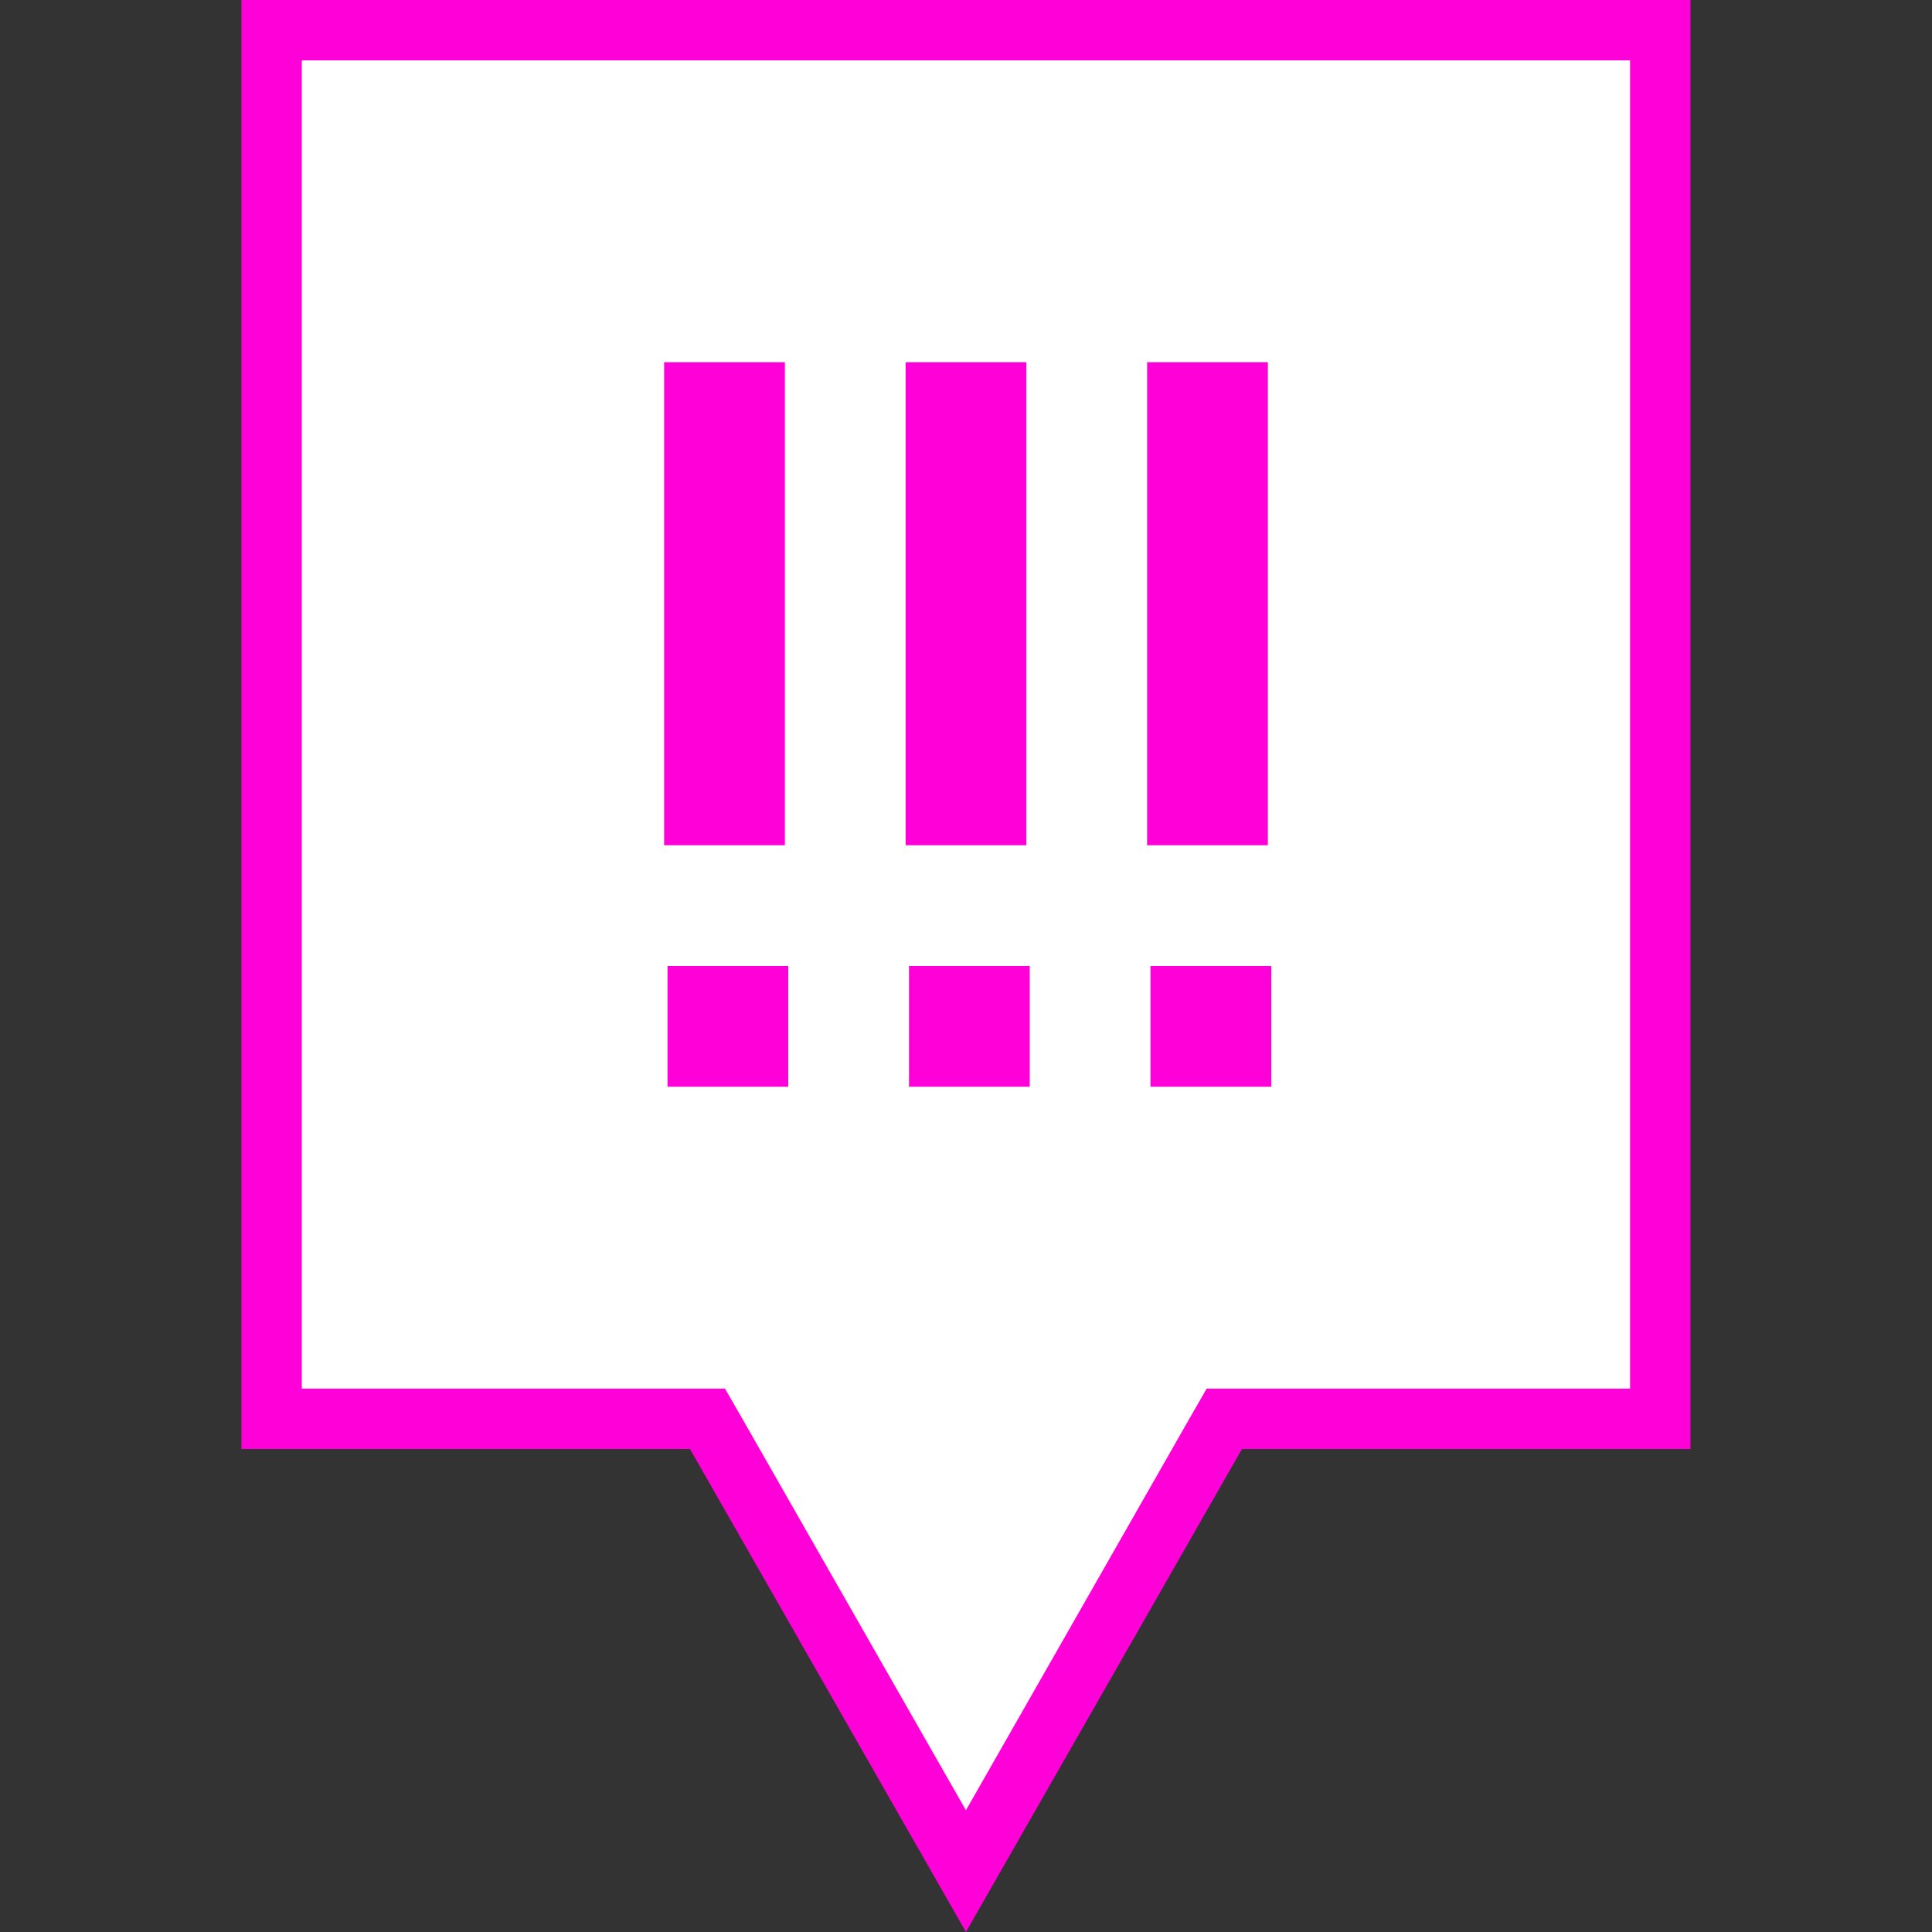<svg xmlns="http://www.w3.org/2000/svg" width="32" height="32" viewBox="0 0 32 32">
  <rect x="0" y="0" width="32" height="32" fill="#333333" stroke="none"/>
  <g id="Level5MarkerB.sema6.S" transform="translate(-541 -3420)">
    <rect id="Rectangle_974" data-name="Rectangle 974" width="32" height="32" transform="translate(541 3420)" fill="none"/>
    <path id="Path_2974" data-name="Path 2974" d="M16,30.992l-4.137-7.241-.144-.251H4.5V.5h23v23H20.282l-.144.251Z" transform="translate(540.999 3420)" fill="#fff"/>
    <g id="Group_5808" data-name="Group 5808">
      <path id="Path_2975" data-name="Path 2975" d="M16,29.984,19.7,23.5l.287-.5H27V1H5V23h7.009l.288.5L16,29.984M16,32l-4.571-8H4V0H28V24H20.572Z" transform="translate(540.999 3420)" fill="#ff00d8"/>
      <g id="Group_4688" data-name="Group 4688" transform="translate(541 3418)">
        <g id="Group_4666" data-name="Group 4666">
          <rect id="Rectangle_2174" data-name="Rectangle 2174" width="2" height="2" transform="translate(15.056 18)" fill="#ff00d8"/>
        </g>
        <rect id="Rectangle_2175" data-name="Rectangle 2175" width="2" height="8" transform="translate(15 8)" fill="#ff00d8"/>
      </g>
      <g id="Group_4689" data-name="Group 4689" transform="translate(541 3418)">
        <g id="Group_4666-2" data-name="Group 4666-2">
          <rect id="Rectangle_2176" data-name="Rectangle 2176" width="2" height="2" transform="translate(19.056 18)" fill="#ff00d8"/>
        </g>
        <rect id="Rectangle_2177" data-name="Rectangle 2177" width="2" height="8" transform="translate(19 8)" fill="#ff00d8"/>
      </g>
      <g id="Group_4690" data-name="Group 4690" transform="translate(541 3418)">
        <g id="Group_4666-3" data-name="Group 4666-3">
          <rect id="Rectangle_2178" data-name="Rectangle 2178" width="2" height="2" transform="translate(11.056 18)" fill="#ff00d8"/>
        </g>
        <rect id="Rectangle_2179" data-name="Rectangle 2179" width="2" height="8" transform="translate(11 8)" fill="#ff00d8"/>
      </g>
    </g>
  </g>
</svg>
